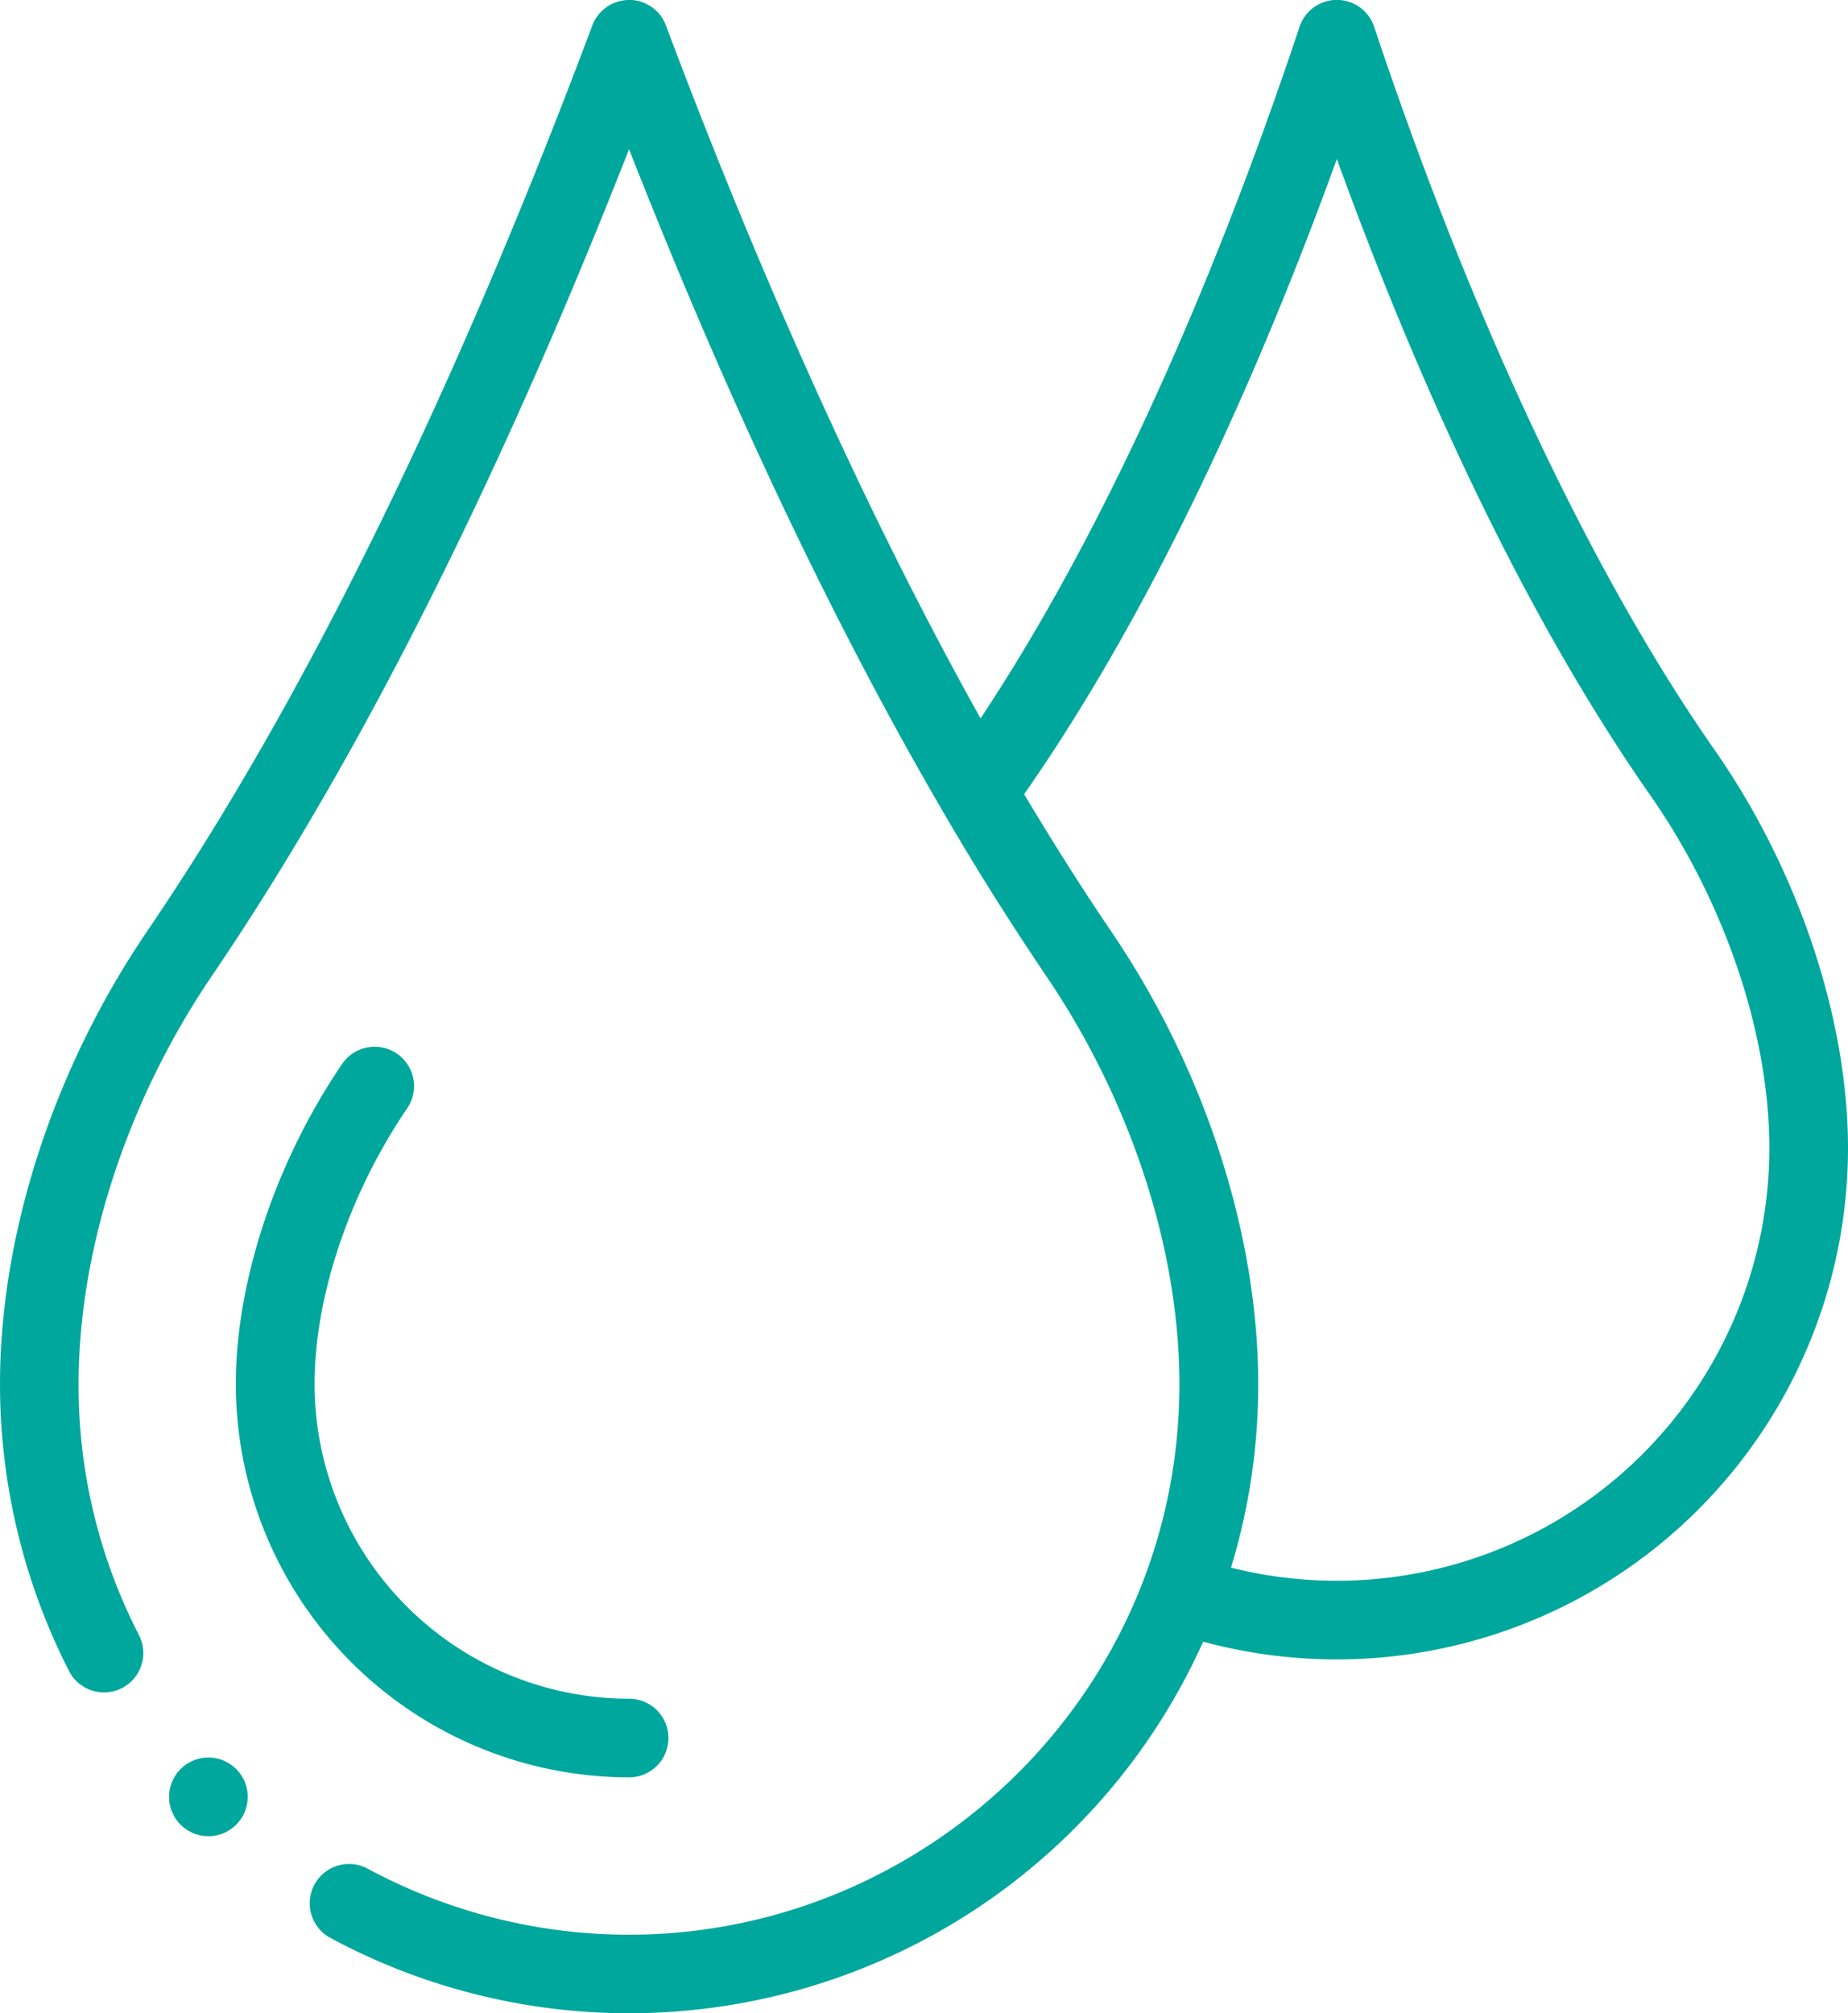 <svg id="Layer_1" data-name="Layer 1" xmlns="http://www.w3.org/2000/svg" xmlns:xlink="http://www.w3.org/1999/xlink" viewBox="0 0 352.5 384"><defs><style>.cls-1{fill:none;}.cls-2{fill:#00a79d;}.cls-3{clip-path:url(#clip-path);}</style><clipPath id="clip-path" transform="translate(-243.75 -106.28)"><rect class="cls-1" x="243" y="106.28" width="354" height="384"/></clipPath></defs><title>humidity</title><path class="cls-2" d="M363.75,445.28a7.5,7.5,0,0,0,0-15,60.07,60.07,0,0,1-60-60c0-16.68,6.61-36.35,17.68-52.63A7.5,7.5,0,0,0,309,309.22c-12.69,18.67-20.27,41.49-20.27,61.06a75.09,75.09,0,0,0,75,75Zm0,0" transform="translate(-243.75 -106.28)"/><g class="cls-3"><path class="cls-2" d="M291,449a7.5,7.5,0,1,1-7.5-7.5A7.5,7.5,0,0,1,291,449Zm0,0" transform="translate(-243.75 -106.28)"/><path class="cls-2" d="M363.75,106.28a7.5,7.5,0,0,0-7.1,5.08c-26.51,70.65-55,128.7-84.85,172.56-17.83,26.23-28.05,57.71-28.05,86.36A120.41,120.41,0,0,0,257,425.16a7.5,7.5,0,0,0,13.33-6.87,103.89,103.89,0,0,1-11.59-48c0-25.72,9.28-54.12,25.46-77.93,27.86-41,54.58-94,79.54-157.62,18.94,48.25,39.09,90.74,60,126.54,6.38,11,13,21.41,19.52,31.08,16.18,23.81,25.46,52.21,25.46,77.93,0,58.89-48.22,105-105,105A105.16,105.16,0,0,1,314,462.76a7.5,7.5,0,1,0-7.12,13.2A120.06,120.06,0,0,0,473.25,419.4a97.54,97.54,0,0,0,123-94.12c0-24.77-9.52-53.17-25.47-76-23.33-33.37-46.35-82.23-64.82-137.61a1.72,1.72,0,0,1-.07-.21,7.5,7.5,0,0,0-14.25-.08c-12.48,37.46-33,89.94-60.85,131.92-20.76-37.14-41.36-82.46-59.93-131.93a7.51,7.51,0,0,0-7.11-5.11Zm135,30.33c13.67,37.68,33.69,84,59.74,121.29,14.25,20.38,22.76,45.57,22.76,67.38a82.53,82.53,0,0,1-102.69,80,119.47,119.47,0,0,0,5.19-35c0-28.65-10.22-60.13-28.05-86.36-5.56-8.19-11.13-17-16.6-26.16,26-37.22,46-83.49,59.65-121.15Zm0,0" transform="translate(-243.75 -106.28)"/></g></svg>